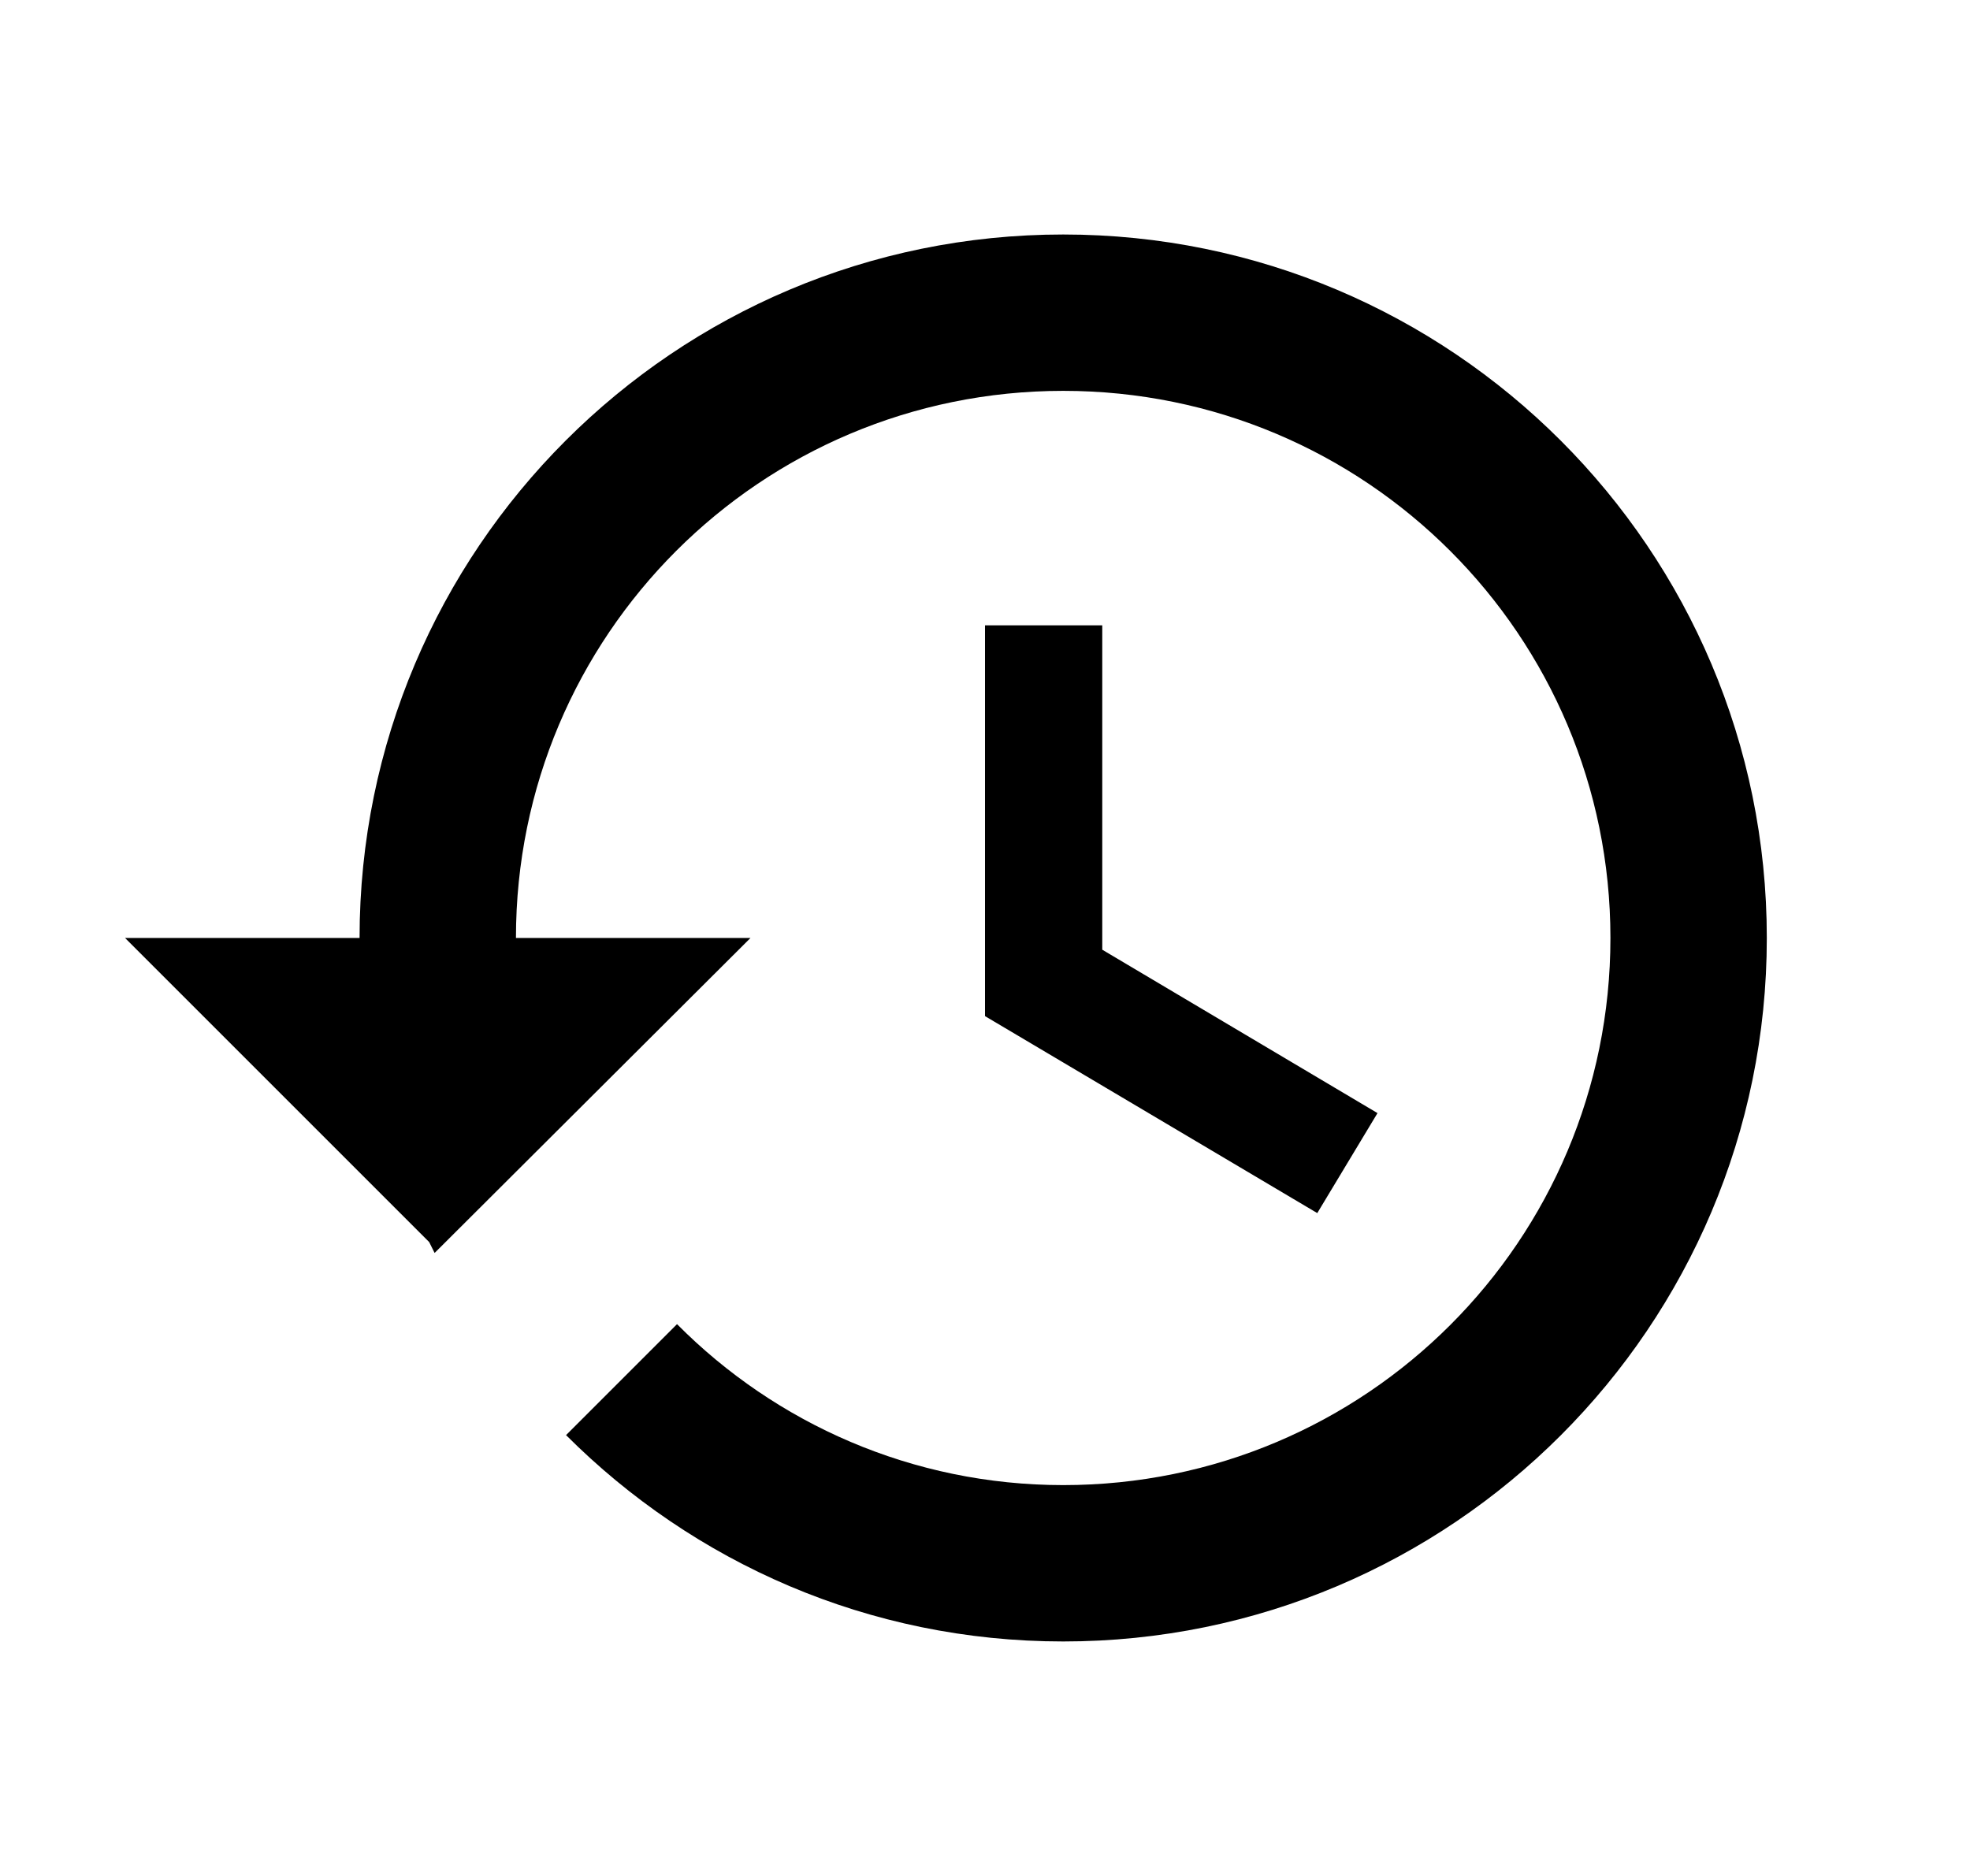 <svg width="21" height="20" viewBox="0 0 21 20" fill="none" xmlns="http://www.w3.org/2000/svg">
<path d="M11.334 2.5C7.192 2.5 3.833 5.858 3.833 10H1.333L4.575 13.242L4.633 13.358L8 10H5.5C5.5 6.775 8.108 4.167 11.334 4.167C14.559 4.167 17.167 6.775 17.167 10C17.167 13.225 14.559 15.833 11.334 15.833C9.725 15.833 8.267 15.175 7.217 14.117L6.034 15.3C7.392 16.658 9.258 17.5 11.334 17.5C15.475 17.5 18.834 14.142 18.834 10C18.834 5.858 15.475 2.5 11.334 2.5ZM10.5 6.667V10.833L14.042 12.933L14.684 11.867L11.75 10.125V6.667H10.5Z" fill="currentColor"/>
</svg>
